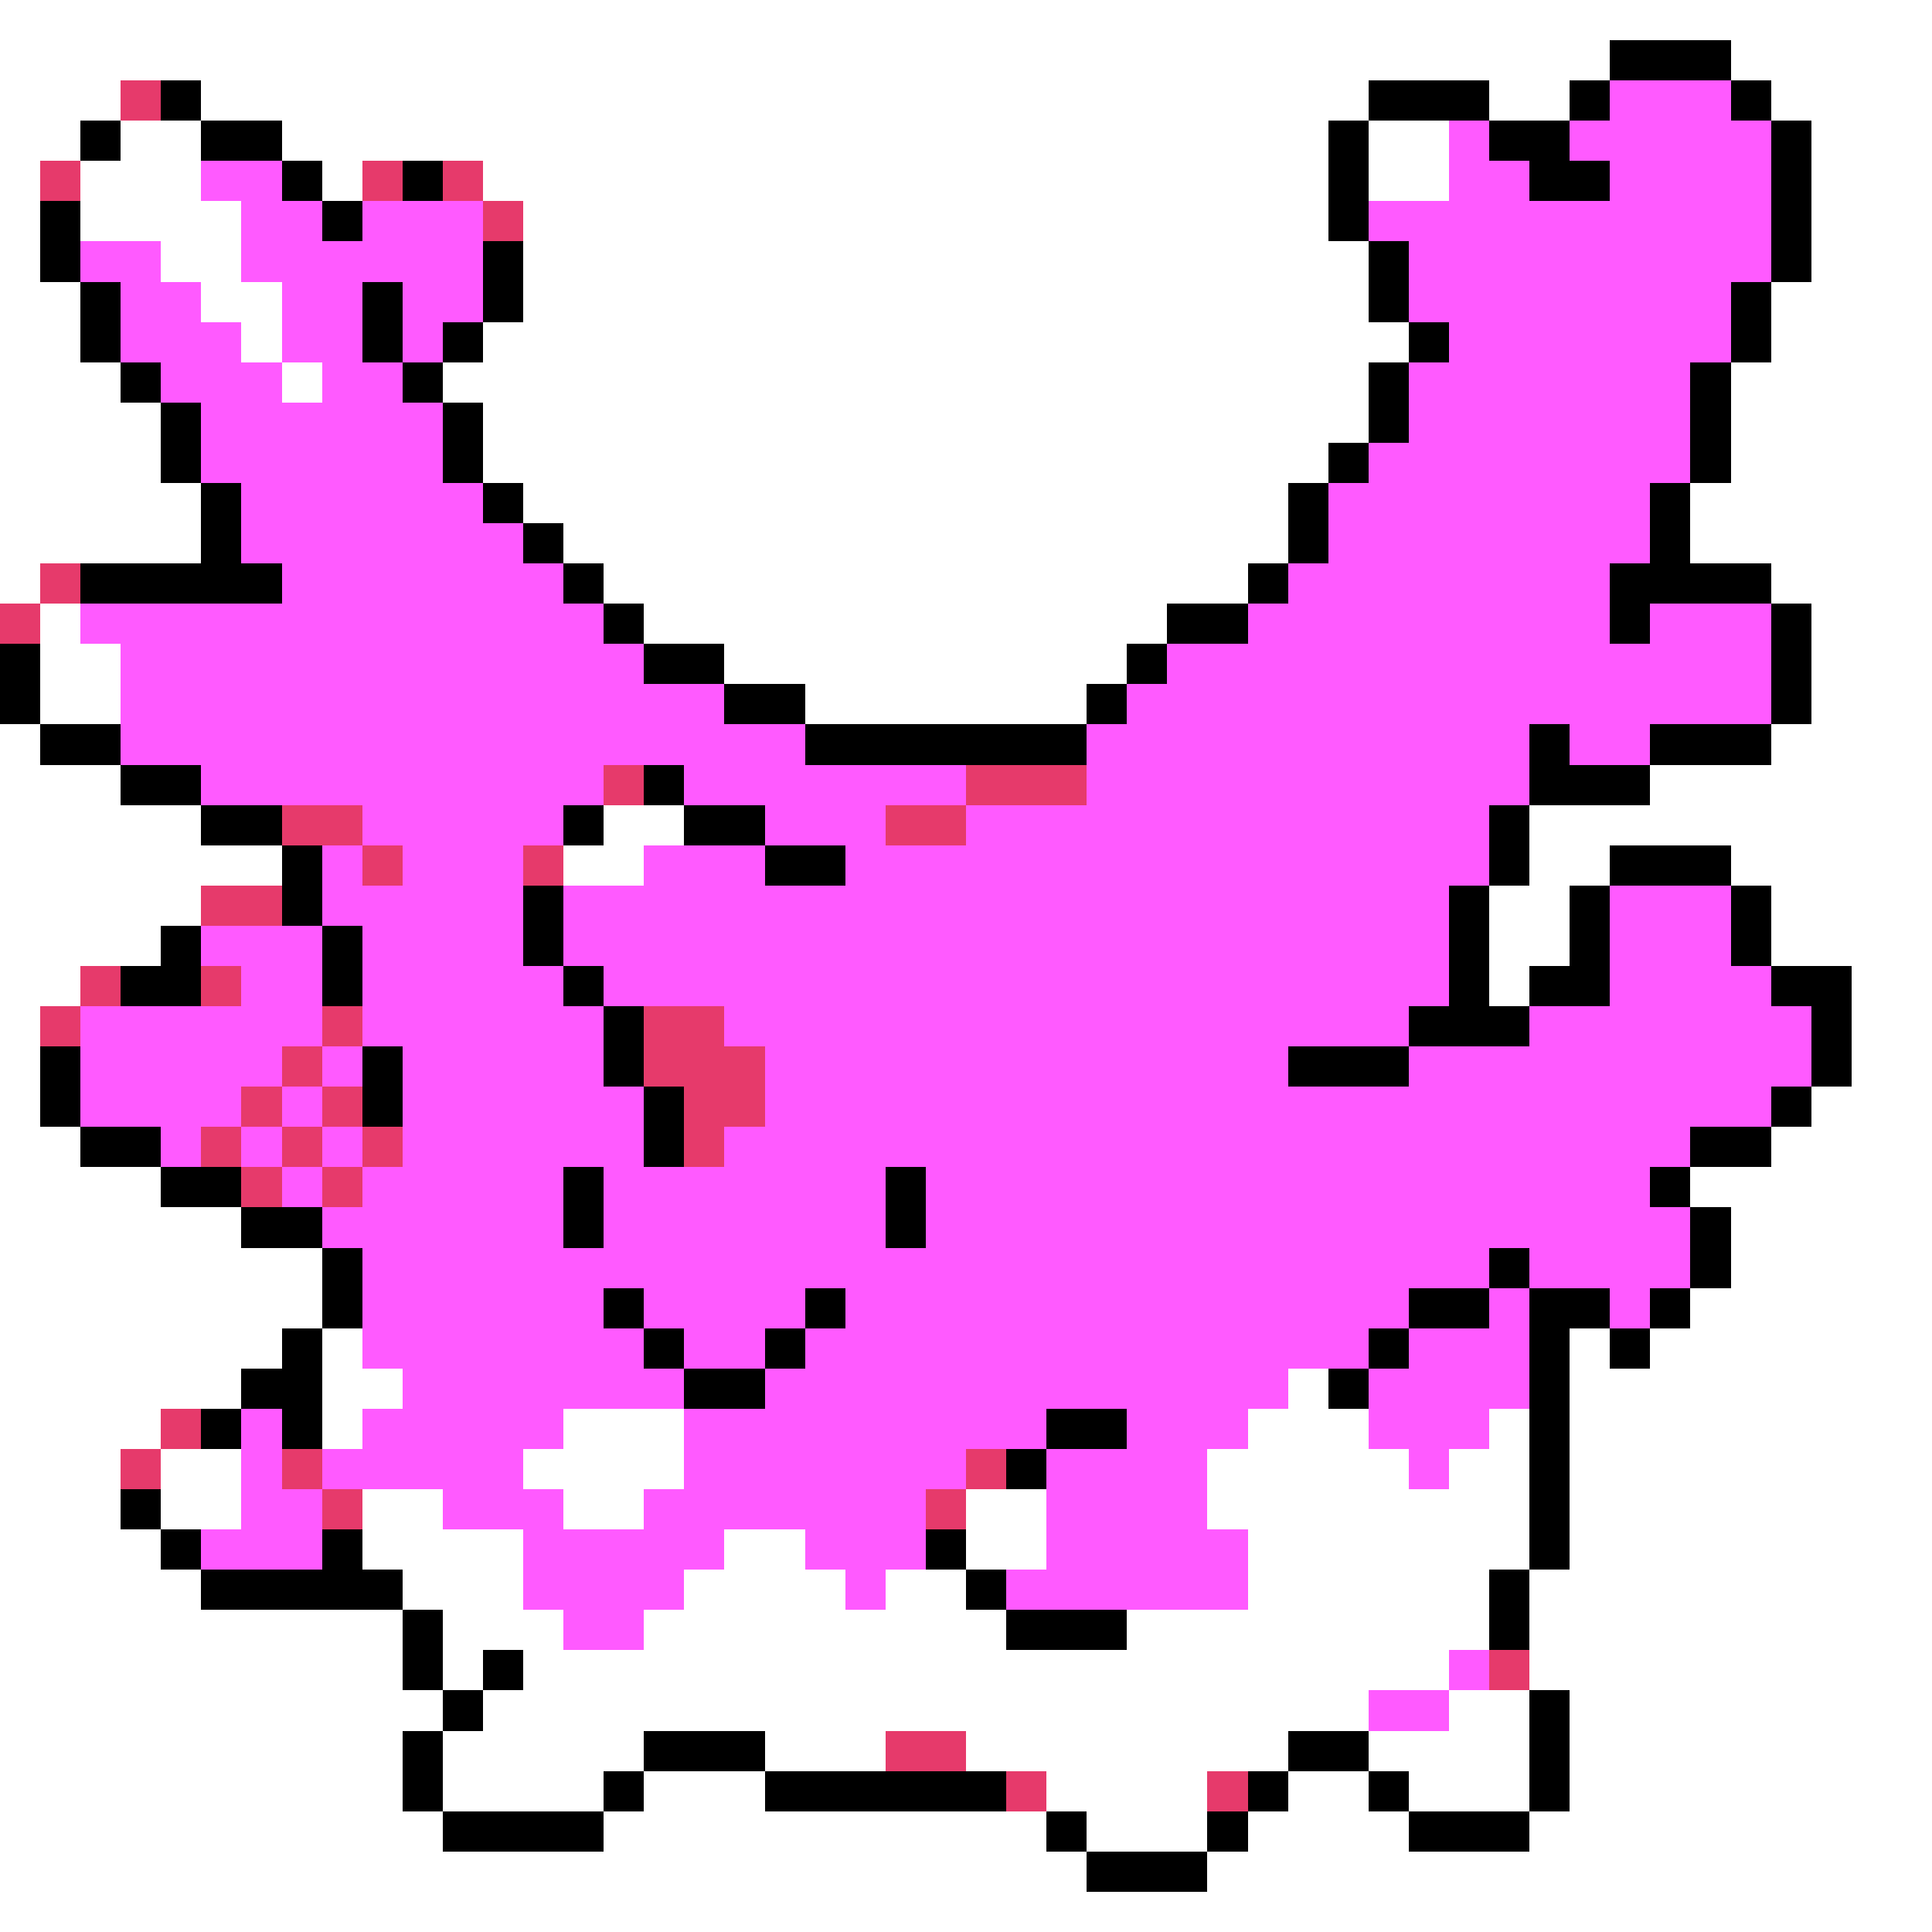 <svg xmlns="http://www.w3.org/2000/svg" viewBox="0 -0.5 48 48" shape-rendering="crispEdges">
<rect x="0" y="-0.5" width="48" height="48" fill="#333333" stroke="none"/>
<path stroke="#ffffff" d="M0 0h48M0 1h40M43 1h5M0 2h3M5 2h29M37 2h2M44 2h4M0 3h2M3 3h2M7 3h26M34 3h2M45 3h3M0 4h1M2 4h3M8 4h1M12 4h21M34 4h2M45 4h3M0 5h1M2 5h4M13 5h20M45 5h3M0 6h1M4 6h2M13 6h21M45 6h3M0 7h2M5 7h2M13 7h21M44 7h4M0 8h2M6 8h1M12 8h23M44 8h4M0 9h3M7 9h1M11 9h23M43 9h5M0 10h4M12 10h22M43 10h5M0 11h4M12 11h21M43 11h5M0 12h5M13 12h19M42 12h6M0 13h5M14 13h18M42 13h6M0 14h1M15 14h16M44 14h4M1 15h1M16 15h13M45 15h3M1 16h2M18 16h10M45 16h3M1 17h2M20 17h7M45 17h3M0 18h1M44 18h4M0 19h3M41 19h7M0 20h5M15 20h2M38 20h10M0 21h7M14 21h2M38 21h2M43 21h5M0 22h5M37 22h2M44 22h4M0 23h4M37 23h2M44 23h4M0 24h2M37 24h1M46 24h2M0 25h1M46 25h2M0 26h1M46 26h2M0 27h1M45 27h3M0 28h2M44 28h4M0 29h4M42 29h6M0 30h6M43 30h5M0 31h8M43 31h5M0 32h8M42 32h6M0 33h7M8 33h1M39 33h1M41 33h7M0 34h6M8 34h2M32 34h1M39 34h9M0 35h4M8 35h1M14 35h3M31 35h3M37 35h1M39 35h9M0 36h3M4 36h2M13 36h4M30 36h5M36 36h2M39 36h9M0 37h3M4 37h2M9 37h2M14 37h2M24 37h2M30 37h8M39 37h9M0 38h4M9 38h4M18 38h2M24 38h2M31 38h7M39 38h9M0 39h5M10 39h3M17 39h4M22 39h2M31 39h6M38 39h10M0 40h10M11 40h3M16 40h9M28 40h9M38 40h10M0 41h10M11 41h1M13 41h23M38 41h10M0 42h11M12 42h22M36 42h2M39 42h9M0 43h10M11 43h5M19 43h3M24 43h8M34 43h4M39 43h9M0 44h10M11 44h4M16 44h3M26 44h4M32 44h2M35 44h3M39 44h9M0 45h11M15 45h11M27 45h3M31 45h4M38 45h10M0 46h27M30 46h18M0 47h48" />
<path stroke="#000000" d="M40 1h3M4 2h1M34 2h3M39 2h1M43 2h1M2 3h1M5 3h2M33 3h1M37 3h2M44 3h1M7 4h1M10 4h1M33 4h1M38 4h2M44 4h1M1 5h1M8 5h1M33 5h1M44 5h1M1 6h1M12 6h1M34 6h1M44 6h1M2 7h1M9 7h1M12 7h1M34 7h1M43 7h1M2 8h1M9 8h1M11 8h1M35 8h1M43 8h1M3 9h1M10 9h1M34 9h1M42 9h1M4 10h1M11 10h1M34 10h1M42 10h1M4 11h1M11 11h1M33 11h1M42 11h1M5 12h1M12 12h1M32 12h1M41 12h1M5 13h1M13 13h1M32 13h1M41 13h1M2 14h5M14 14h1M31 14h1M40 14h4M15 15h1M29 15h2M40 15h1M44 15h1M0 16h1M16 16h2M28 16h1M44 16h1M0 17h1M18 17h2M27 17h1M44 17h1M1 18h2M20 18h7M38 18h1M41 18h3M3 19h2M16 19h1M38 19h3M5 20h2M14 20h1M17 20h2M37 20h1M7 21h1M19 21h2M37 21h1M40 21h3M7 22h1M13 22h1M36 22h1M39 22h1M43 22h1M4 23h1M8 23h1M13 23h1M36 23h1M39 23h1M43 23h1M3 24h2M8 24h1M14 24h1M36 24h1M38 24h2M44 24h2M15 25h1M35 25h3M45 25h1M1 26h1M9 26h1M15 26h1M32 26h3M45 26h1M1 27h1M9 27h1M16 27h1M44 27h1M2 28h2M16 28h1M42 28h2M4 29h2M14 29h1M22 29h1M41 29h1M6 30h2M14 30h1M22 30h1M42 30h1M8 31h1M37 31h1M42 31h1M8 32h1M15 32h1M20 32h1M35 32h2M38 32h2M41 32h1M7 33h1M16 33h1M19 33h1M34 33h1M38 33h1M40 33h1M6 34h2M17 34h2M33 34h1M38 34h1M5 35h1M7 35h1M26 35h2M38 35h1M25 36h1M38 36h1M3 37h1M38 37h1M4 38h1M8 38h1M23 38h1M38 38h1M5 39h5M24 39h1M37 39h1M10 40h1M25 40h3M37 40h1M10 41h1M12 41h1M11 42h1M38 42h1M10 43h1M16 43h3M32 43h2M38 43h1M10 44h1M15 44h1M19 44h6M31 44h1M34 44h1M38 44h1M11 45h4M26 45h1M30 45h1M35 45h3M27 46h3" />
<path stroke="#e63a6b" d="M3 2h1M1 4h1M9 4h1M11 4h1M12 5h1M1 14h1M0 15h1M15 19h1M24 19h3M7 20h2M22 20h2M9 21h1M13 21h1M5 22h2M2 24h1M5 24h1M1 25h1M8 25h1M16 25h2M7 26h1M16 26h3M6 27h1M8 27h1M17 27h2M5 28h1M7 28h1M9 28h1M17 28h1M6 29h1M8 29h1M4 35h1M3 36h1M7 36h1M24 36h1M8 37h1M23 37h1M37 41h1M22 43h2M25 44h1M30 44h1" />
<path stroke="#ff5aff" d="M40 2h3M36 3h1M39 3h5M5 4h2M36 4h2M40 4h4M6 5h2M9 5h3M34 5h10M2 6h2M6 6h6M35 6h9M3 7h2M7 7h2M10 7h2M35 7h8M3 8h3M7 8h2M10 8h1M36 8h7M4 9h3M8 9h2M35 9h7M5 10h6M35 10h7M5 11h6M34 11h8M6 12h6M33 12h8M6 13h7M33 13h8M7 14h7M32 14h8M2 15h13M31 15h9M41 15h3M3 16h13M29 16h15M3 17h15M28 17h16M3 18h17M27 18h11M39 18h2M5 19h10M17 19h7M27 19h11M9 20h5M19 20h3M24 20h13M8 21h1M10 21h3M16 21h3M21 21h16M8 22h5M14 22h22M40 22h3M5 23h3M9 23h4M14 23h22M40 23h3M6 24h2M9 24h5M15 24h21M40 24h4M2 25h6M9 25h6M18 25h17M38 25h7M2 26h5M8 26h1M10 26h5M19 26h13M35 26h10M2 27h4M7 27h1M10 27h6M19 27h25M4 28h1M6 28h1M8 28h1M10 28h6M18 28h24M7 29h1M9 29h5M15 29h7M23 29h18M8 30h6M15 30h7M23 30h19M9 31h28M38 31h4M9 32h6M16 32h4M21 32h14M37 32h1M40 32h1M9 33h7M17 33h2M20 33h14M35 33h3M10 34h7M19 34h13M34 34h4M6 35h1M9 35h5M17 35h9M28 35h3M34 35h3M6 36h1M8 36h5M17 36h7M26 36h4M35 36h1M6 37h2M11 37h3M16 37h7M26 37h4M5 38h3M13 38h5M20 38h3M26 38h5M13 39h4M21 39h1M25 39h6M14 40h2M36 41h1M34 42h2" />
</svg>